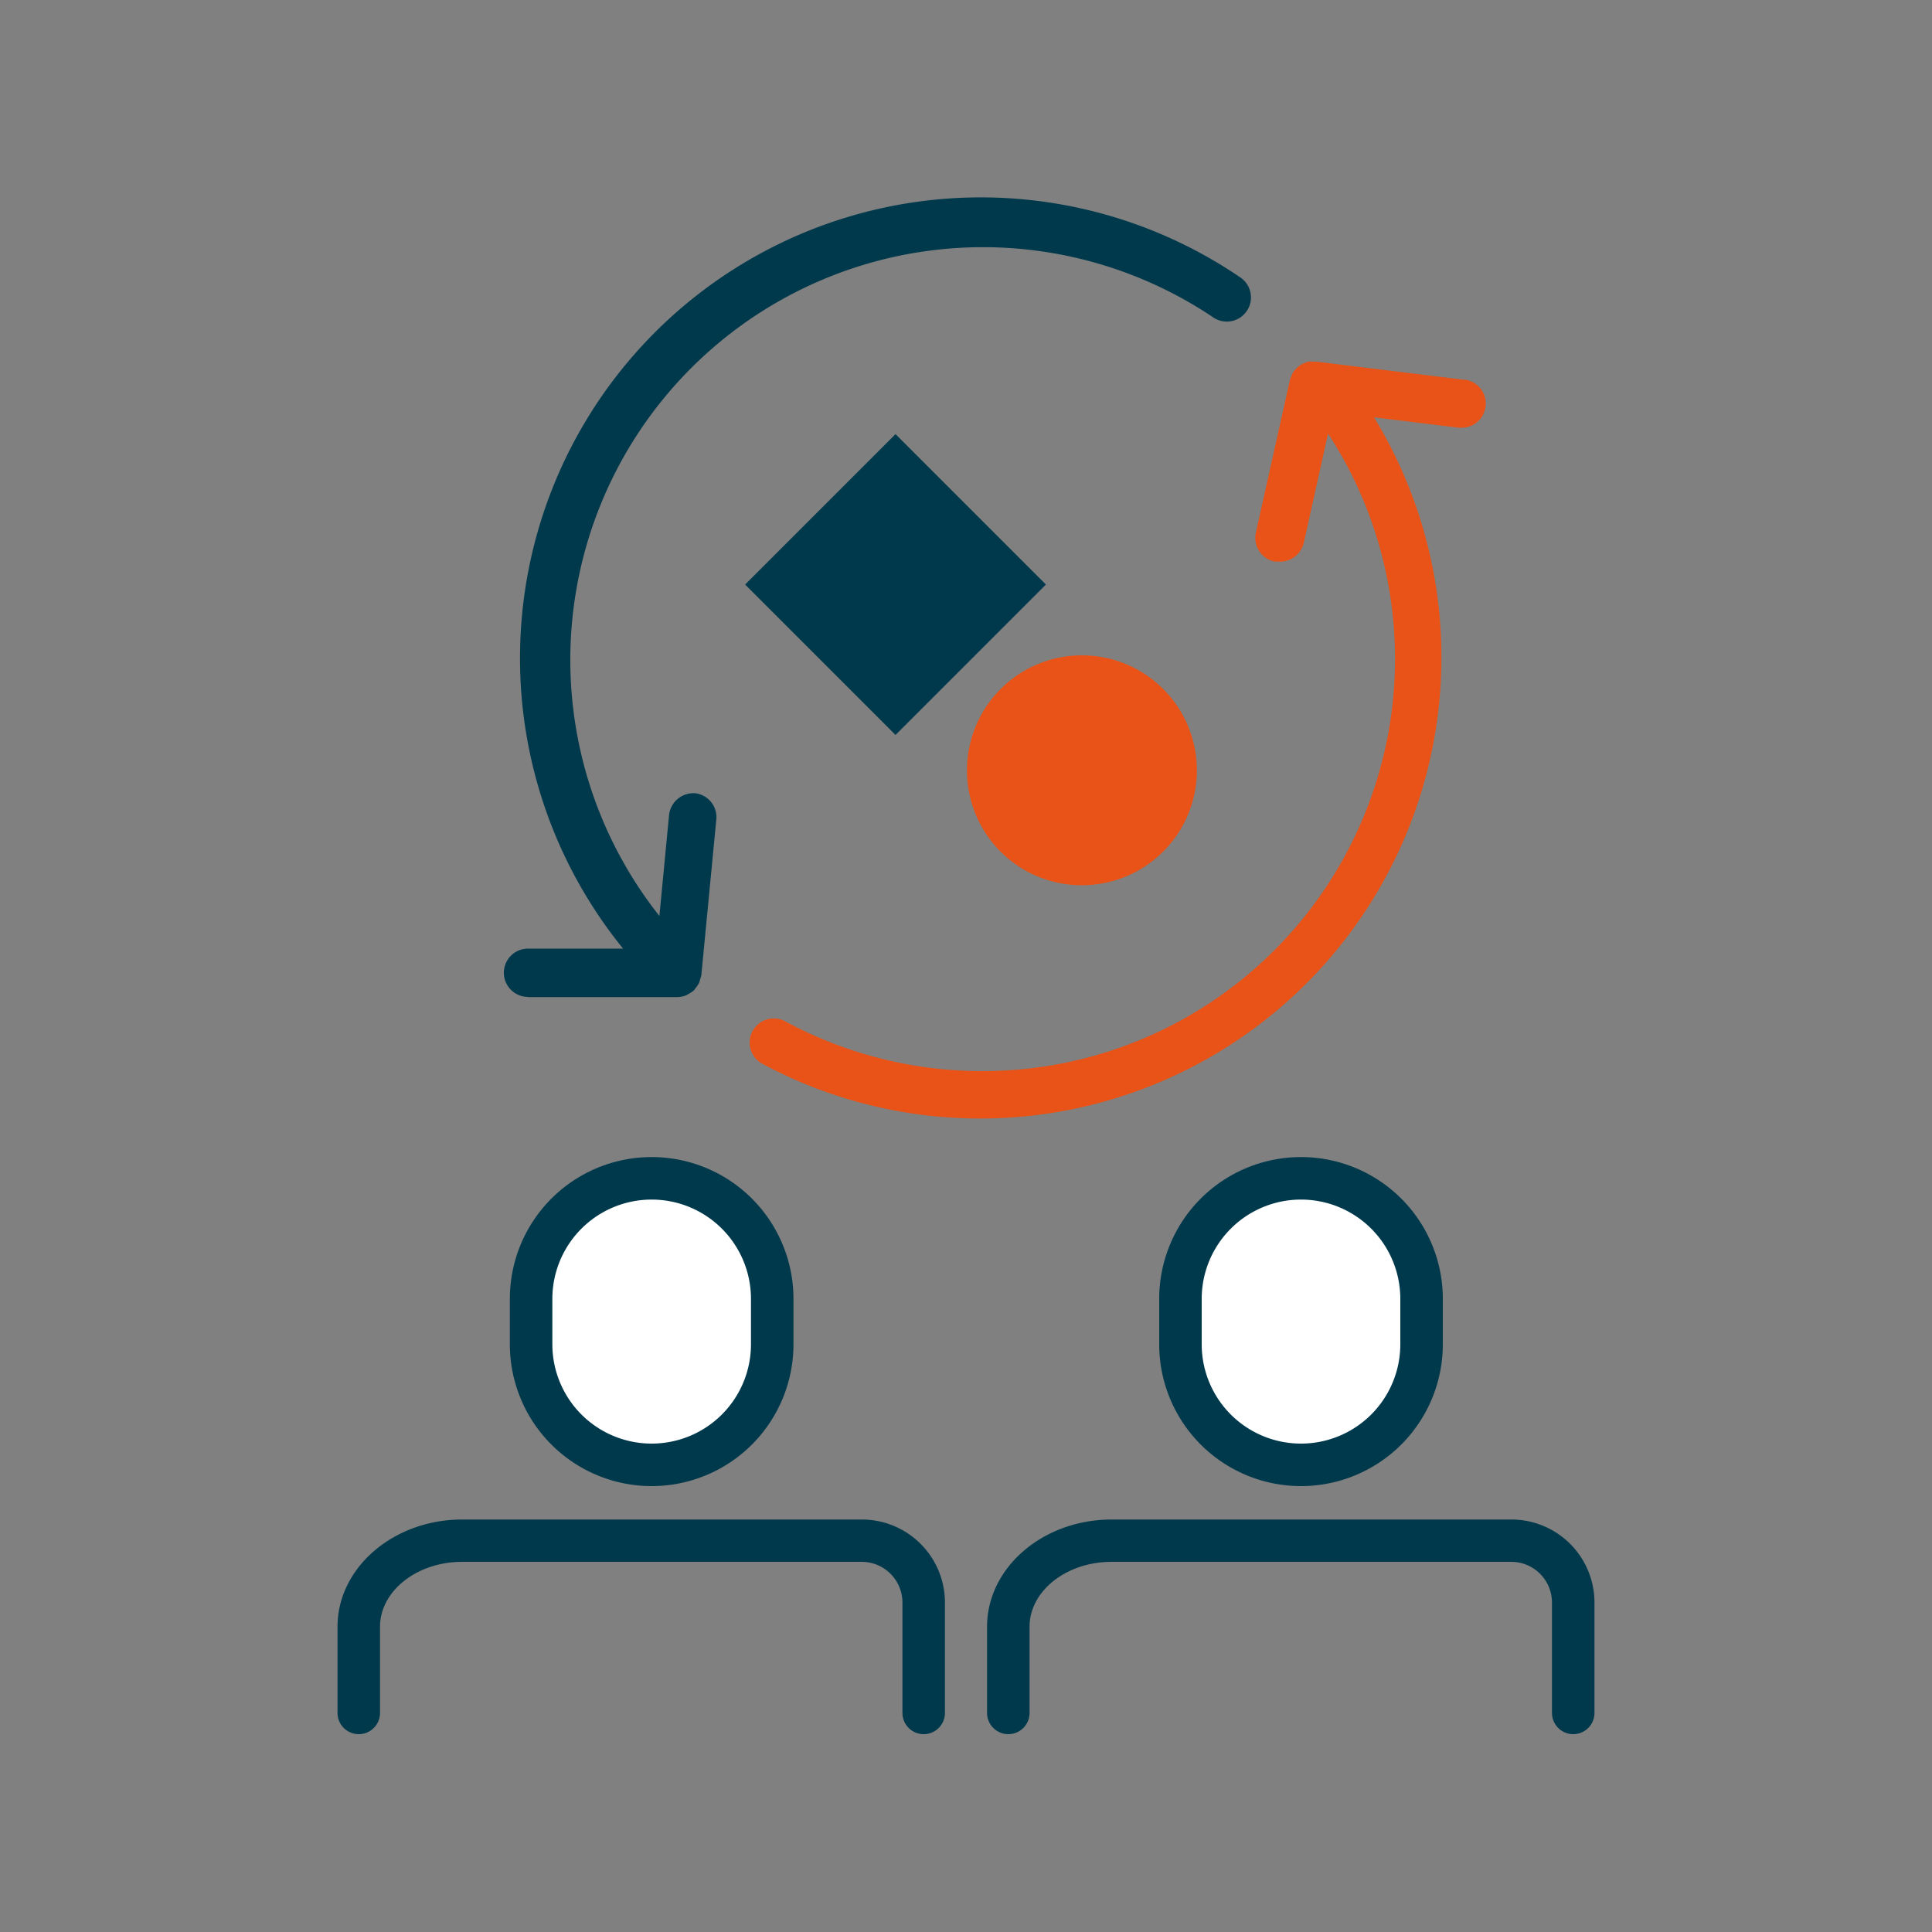 <svg id="Layer_1" data-name="Layer 1" xmlns="http://www.w3.org/2000/svg" xmlns:xlink="http://www.w3.org/1999/xlink" viewBox="0 0 100 100"><rect x="0" y="0" width="100" height="100" fill="#808080" stroke="none"/><defs><style>.cls-1{fill:none;}.cls-2{clip-path:url(#clip-path);}.cls-3{fill:#fff;}.cls-4{fill:#e95317;}.cls-5{fill:#00394c;}</style><clipPath id="clip-path"><rect class="cls-1" x="17.4" y="10.17" width="65.2" height="79.66"/></clipPath></defs><g class="cls-2"><path class="cls-3" d="M33.73,61a6.24,6.24,0,0,0-6.24,6.24v2.35a6.24,6.24,0,0,0,12.48,0V67.23A6.24,6.24,0,0,0,33.73,61"/><path class="cls-3" d="M67.34,61a6.24,6.24,0,0,0-6.24,6.24v2.35a6.24,6.24,0,1,0,12.48,0V67.23A6.24,6.24,0,0,0,67.34,61"/></g><path class="cls-4" d="M56,45.82a5.95,5.95,0,1,0-5.95-5.94A5.94,5.94,0,0,0,56,45.82Z"/><path class="cls-4" d="M75.81,19.66l-7.67-.94-.18,0a1.1,1.1,0,0,0-.26,0l-.2.08a1,1,0,0,0-.23.12,1.22,1.22,0,0,0-.17.15,1.6,1.6,0,0,0-.16.19,1.12,1.12,0,0,0-.1.22,1.22,1.22,0,0,0-.07.17L65,27.58a1.25,1.25,0,0,0,1,1.49l.27,0a1.26,1.26,0,0,0,1.22-1l1.25-5.63a21.34,21.34,0,0,1-17.91,33,21.42,21.42,0,0,1-10.23-2.6,1.25,1.25,0,0,0-1.2,2.19A23.87,23.87,0,0,0,71.12,21.6l4.39.54h.15a1.25,1.25,0,0,0,.15-2.49Z"/><rect class="cls-5" x="40.85" y="24.75" width="11.01" height="11.01" transform="translate(-7.82 41.64) rotate(-45)"/><path class="cls-5" d="M44.61,78.65H23.92c-3.55,0-6.45,2.49-6.45,5.55v4.46a1.1,1.1,0,1,0,2.2,0V84.2c0-1.85,1.91-3.36,4.25-3.36H44.61a2.11,2.11,0,0,1,2.1,2.1v5.72a1.1,1.1,0,0,0,2.2,0V82.94A4.3,4.3,0,0,0,44.61,78.65Z"/><path class="cls-5" d="M26.39,67.23v2.35a7.34,7.34,0,0,0,14.68,0V67.23a7.34,7.34,0,0,0-14.68,0Zm12.48,0v2.35a5.14,5.14,0,0,1-10.28,0V67.23a5.14,5.14,0,0,1,10.28,0Z"/><path class="cls-5" d="M78.23,78.65H57.54c-3.56,0-6.45,2.49-6.45,5.55v4.46a1.1,1.1,0,0,0,2.2,0V84.2c0-1.85,1.9-3.36,4.25-3.36H78.23a2.11,2.11,0,0,1,2.1,2.1v5.72a1.1,1.1,0,1,0,2.2,0V82.94A4.3,4.3,0,0,0,78.23,78.65Z"/><path class="cls-5" d="M60,67.23v2.35a7.34,7.34,0,1,0,14.68,0V67.23a7.34,7.34,0,1,0-14.68,0Zm2.2,0a5.14,5.14,0,1,1,10.28,0v2.35a5.14,5.14,0,1,1-10.28,0Z"/><path class="cls-5" d="M27.33,51.61h7.73a1.28,1.28,0,0,0,.47-.1l.12-.07a1.59,1.59,0,0,0,.27-.18l.1-.14a1.25,1.25,0,0,0,.16-.24,1.17,1.17,0,0,0,.06-.2,1.52,1.52,0,0,0,.06-.2l.77-8A1.25,1.25,0,0,0,36,41.06a1.27,1.27,0,0,0-1.37,1.13l-.5,5.22a21.36,21.36,0,0,1,28.64-31,1.25,1.25,0,1,0,1.4-2.07A23.85,23.85,0,0,0,32.25,49.1H27.33a1.25,1.25,0,0,0,0,2.5Z"/></svg>